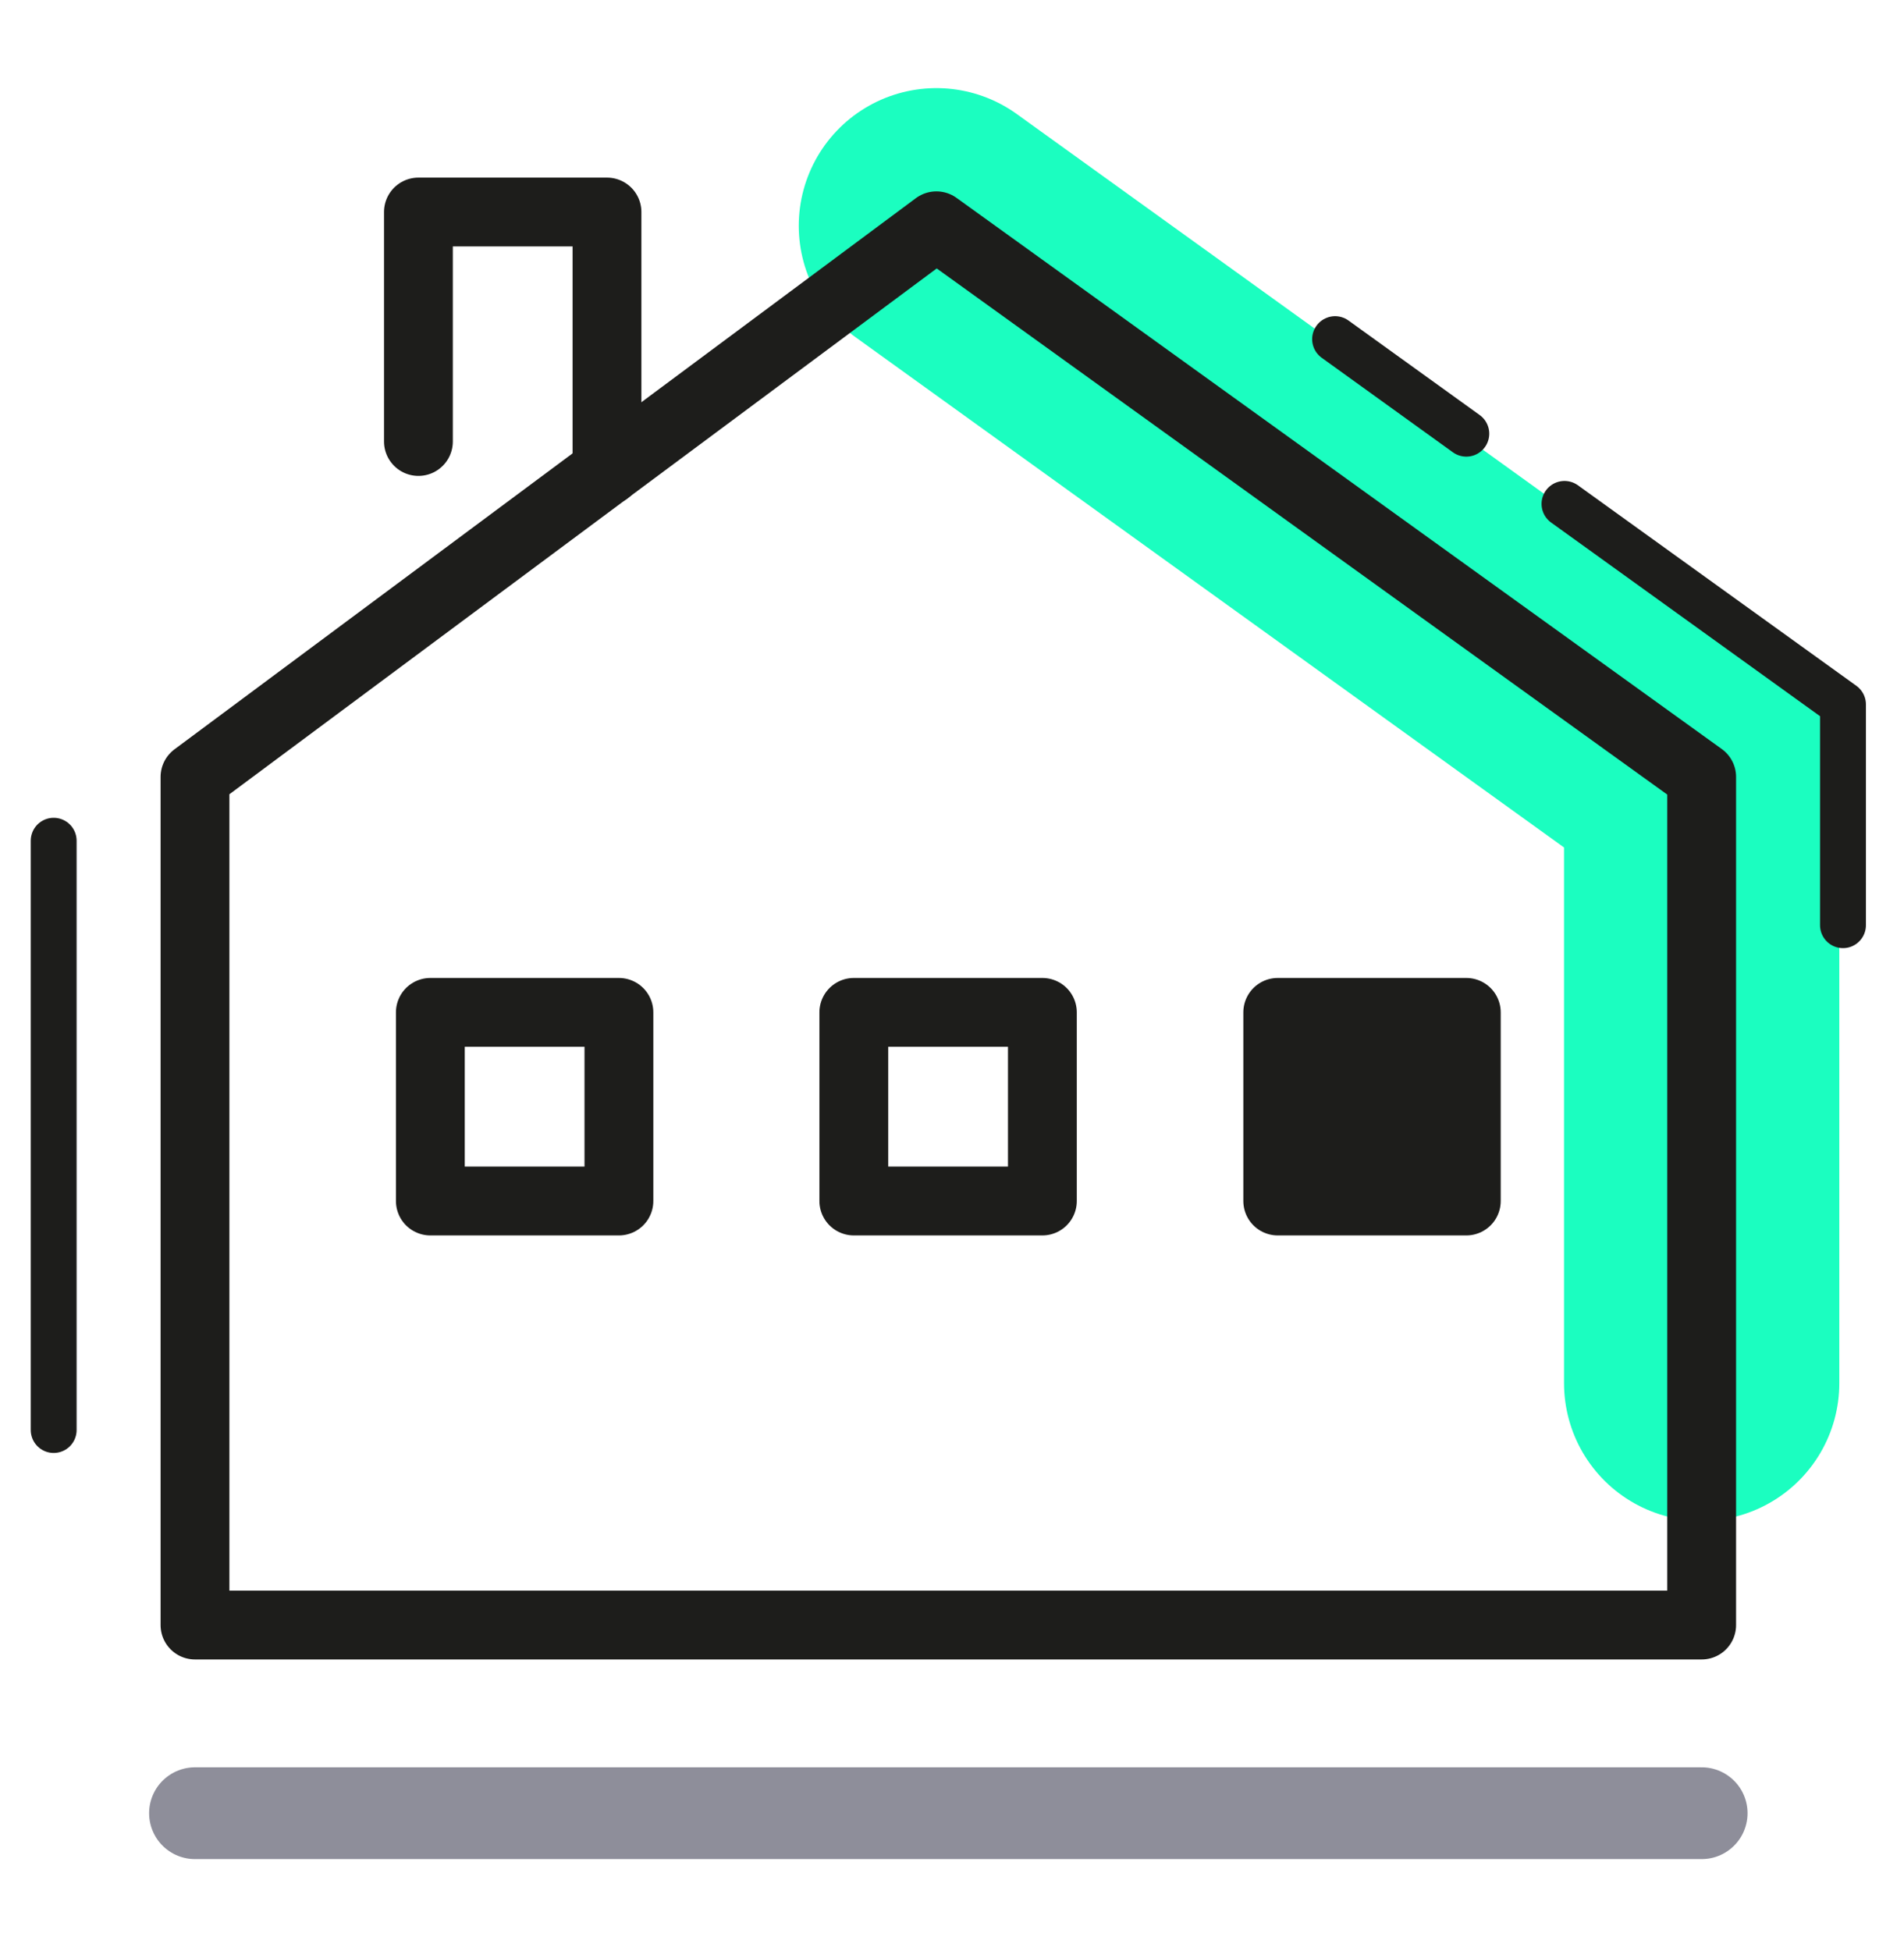 <svg id="ikony" xmlns="http://www.w3.org/2000/svg" viewBox="0 0 41.5 42.51"><defs><style>.cls-1,.cls-2,.cls-3,.cls-4{fill:none}.cls-1{stroke:#1bfec0;stroke-width:6px}.cls-1,.cls-2,.cls-3,.cls-4,.cls-5{stroke-linecap:round;stroke-linejoin:round}.cls-2,.cls-3,.cls-5{stroke:#1d1d1b}.cls-3,.cls-5{stroke-width:1.5px}.cls-4{stroke:#8e8e9a;stroke-width:2px}.cls-5{fill:#1d1d1b}</style></defs><title>home_icon</title><path class="cls-1" d="M37.09 30.14V16.93L20.41 4.92"/><path class="cls-2" d="M34.1 10.98l6.07 4.37v4.81M29.1 7.39l2.86 2.06M1.17 31.16V18.32"/><path class="cls-3" d="M37.09 16.93L20.41 4.92 4.25 16.93v18.48h32.84V16.93z"/><g id="HOME_OFFICE" data-name="HOME OFFICE"><path class="cls-4" d="M4.25 39.51h32.84"/><path class="cls-5" d="M27.85 22.06h4.11v4.11h-4.11z"/><path class="cls-3" d="M18.61 22.06h4.11v4.11h-4.11zM9.38 22.06h4.11v4.11H9.38zM9.12 9.62v-5h4.11v5.64"/></g></svg>
